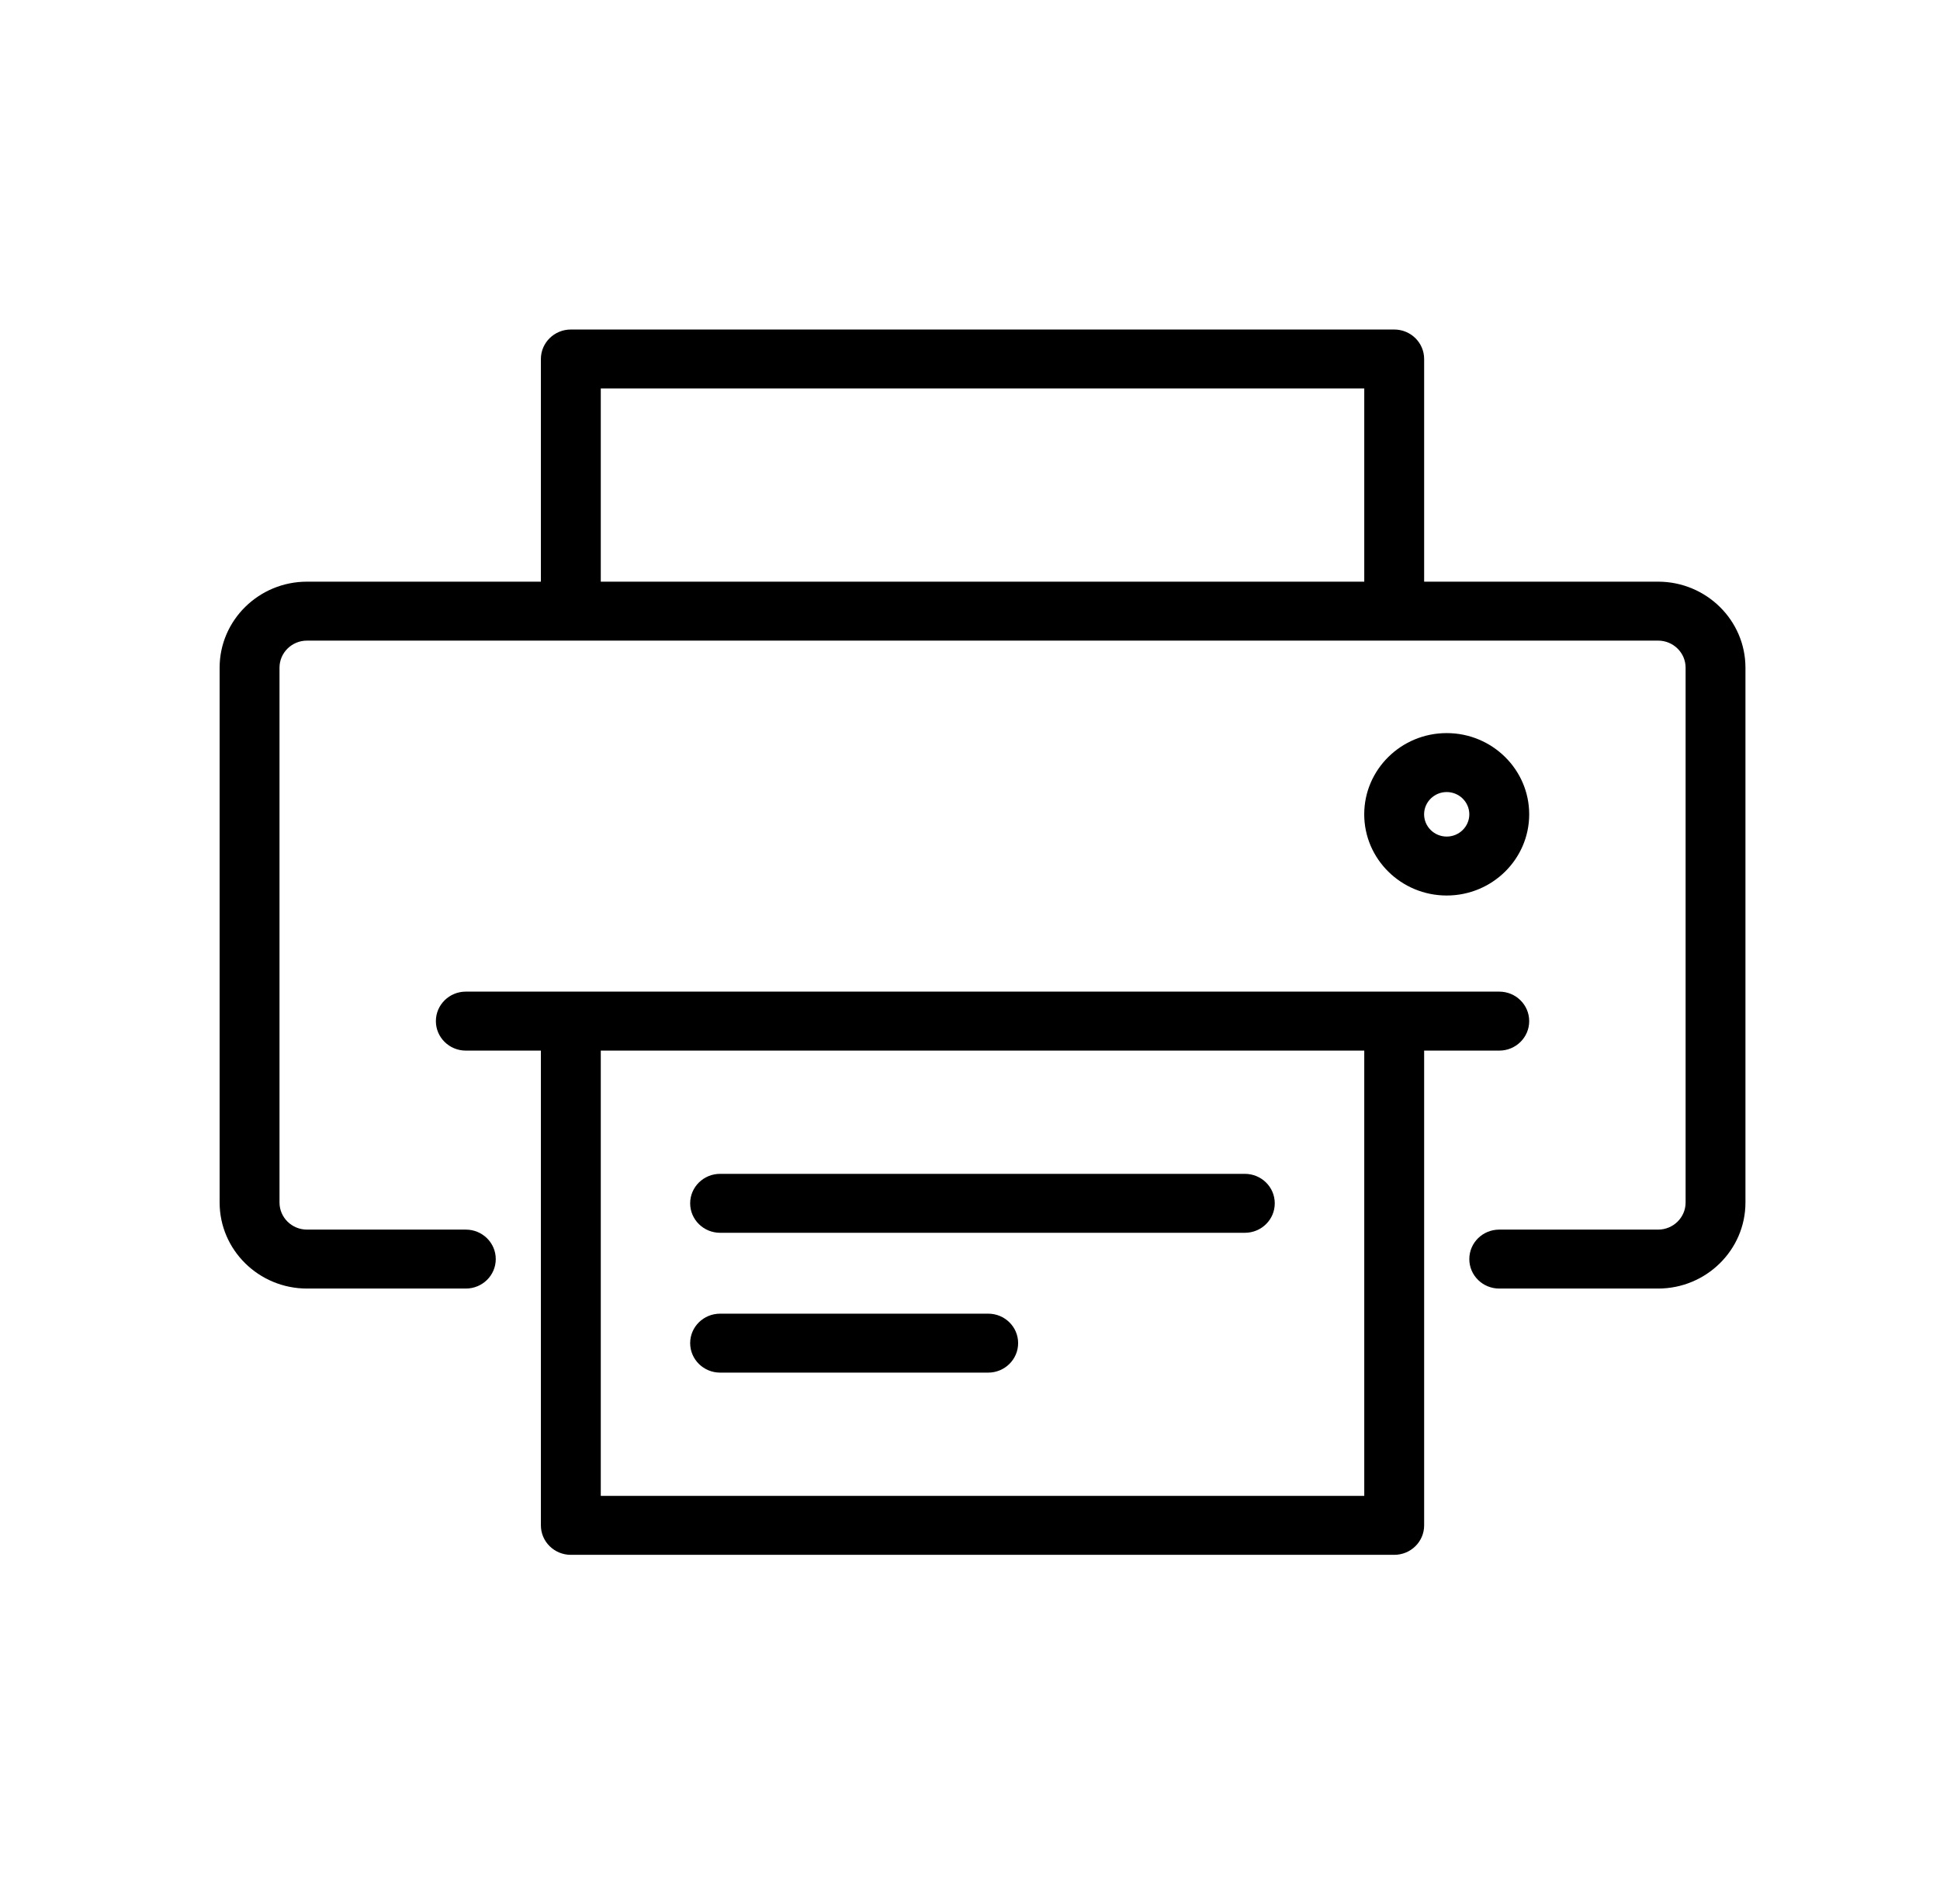 <svg width="53" height="52" viewBox="0 0 53 52" fill="none" xmlns="http://www.w3.org/2000/svg">
<path d="M45.298 35.194H40.959C40.507 35.194 40.141 34.835 40.141 34.389C40.141 33.944 40.507 33.584 40.959 33.584H45.298C45.713 33.584 46.05 33.253 46.05 32.844V18.236C46.05 17.828 45.713 17.497 45.298 17.497H8.387C7.973 17.497 7.636 17.828 7.636 18.236V32.844C7.636 33.253 7.973 33.584 8.387 33.584H12.726C13.178 33.584 13.544 33.944 13.544 34.389C13.544 34.835 13.178 35.194 12.726 35.194H8.387C7.071 35.194 6 34.14 6 32.844V18.236C6 16.941 7.071 15.887 8.387 15.887H45.297C46.614 15.887 47.685 16.941 47.685 18.236V32.844C47.685 34.14 46.614 35.194 45.298 35.194Z" fill="black"/>
<path d="M38.907 16.692H37.271V10.61H16.413V16.692H14.777V9.805C14.777 9.361 15.144 9 15.595 9H38.089C38.542 9 38.907 9.361 38.907 9.805V16.692Z" fill="black"/>
<path d="M38.089 42.467H15.595C15.144 42.467 14.777 42.107 14.777 41.662V27.89H16.413V40.857H37.271V27.89H38.907V41.662C38.907 42.107 38.542 42.467 38.089 42.467Z" fill="black"/>
<path d="M40.959 28.695H12.726C12.275 28.695 11.908 28.335 11.908 27.89C11.908 27.444 12.275 27.084 12.726 27.084H40.959C41.411 27.084 41.777 27.444 41.777 27.89C41.777 28.335 41.411 28.695 40.959 28.695Z" fill="black"/>
<path d="M34.009 33.671H19.673C19.222 33.671 18.855 33.311 18.855 32.866C18.855 32.421 19.222 32.061 19.673 32.061H34.008C34.461 32.061 34.826 32.421 34.826 32.866C34.826 33.311 34.461 33.671 34.009 33.671Z" fill="black"/>
<path d="M26.997 37.49H19.673C19.222 37.49 18.855 37.13 18.855 36.684C18.855 36.239 19.222 35.88 19.673 35.88H26.997C27.448 35.88 27.815 36.239 27.815 36.684C27.815 37.13 27.448 37.49 26.997 37.49Z" fill="black"/>
<path d="M39.523 24.459C38.28 24.459 37.27 23.464 37.27 22.241C37.27 21.018 38.28 20.023 39.523 20.023C40.766 20.023 41.777 21.018 41.777 22.241C41.777 23.465 40.766 24.459 39.523 24.459ZM39.523 21.633C39.183 21.633 38.906 21.906 38.906 22.241C38.906 22.577 39.183 22.849 39.523 22.849C39.864 22.849 40.141 22.576 40.141 22.241C40.141 21.906 39.864 21.633 39.523 21.633Z" fill="black"/>
</svg>
